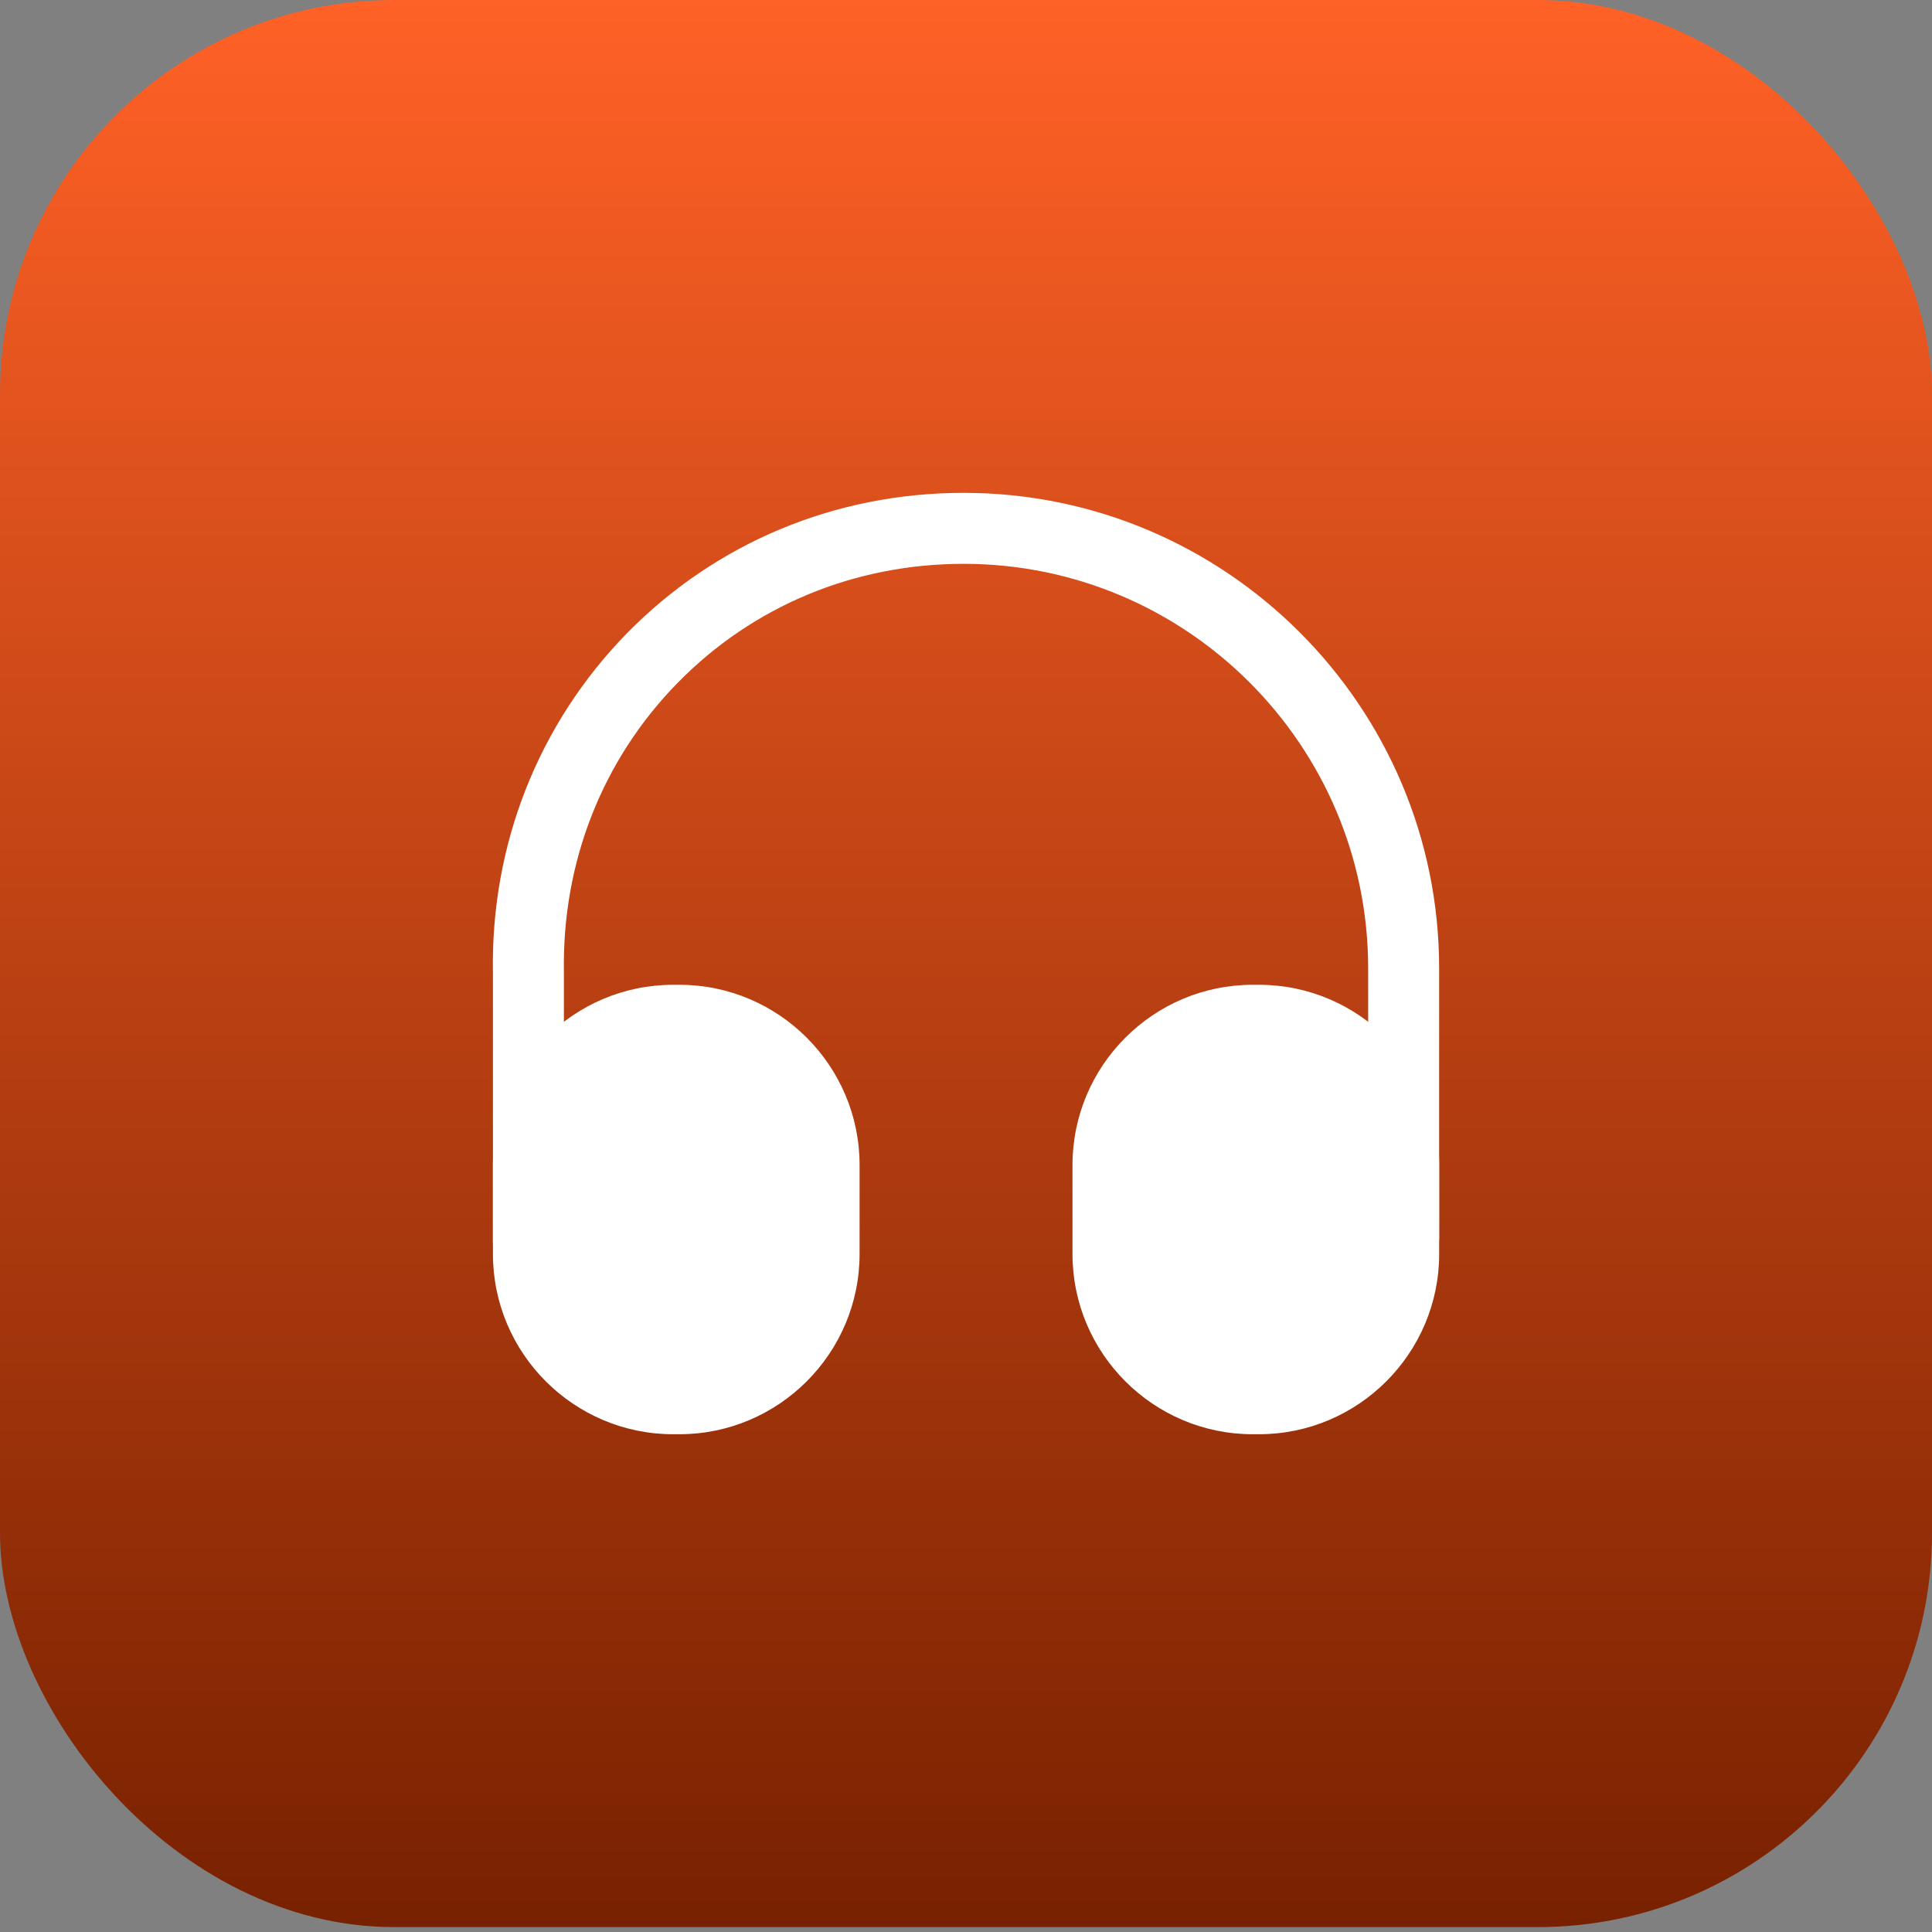 <svg width="98" height="98" viewBox="0 0 98 98" fill="none" xmlns="http://www.w3.org/2000/svg">
<rect x="0" y="0" width="98" height="98" fill="#808080" stroke="none"/>
<rect width="98.001" height="97.752" rx="20" fill="url(#paint0_linear_1497_1879)"/>
<path d="M26.804 64.836C25.82 64.836 25.004 64.02 25.004 63.037V49.358C24.884 42.854 27.308 36.711 31.82 32.103C36.331 27.52 42.379 25 48.882 25C62.177 25 73 35.823 73 49.118V62.797C73 63.781 72.184 64.597 71.2 64.597C70.216 64.597 69.4 63.781 69.4 62.797V49.118C69.4 37.815 60.209 28.6 48.882 28.6C43.339 28.6 38.203 30.735 34.387 34.623C30.548 38.535 28.508 43.742 28.604 49.31V63.013C28.604 64.02 27.812 64.836 26.804 64.836Z" fill="white"/>
<path d="M34.459 49.953H34.147C29.108 49.953 25.004 54.057 25.004 59.096V63.608C25.004 68.647 29.108 72.751 34.147 72.751H34.459C39.499 72.751 43.602 68.647 43.602 63.608V59.096C43.602 54.057 39.499 49.953 34.459 49.953Z" fill="white"/>
<path d="M63.858 49.953H63.545C58.506 49.953 54.402 54.057 54.402 59.096V63.608C54.402 68.647 58.506 72.751 63.545 72.751H63.858C68.897 72.751 73.001 68.647 73.001 63.608V59.096C73.001 54.057 68.897 49.953 63.858 49.953Z" fill="white"/>
<defs>
<linearGradient id="paint0_linear_1497_1879" x1="49" y1="0" x2="49" y2="97.752" gradientUnits="userSpaceOnUse">
<stop stop-color="#FF6126"/>
<stop offset="1" stop-color="#782100"/>
</linearGradient>
</defs>
</svg>
